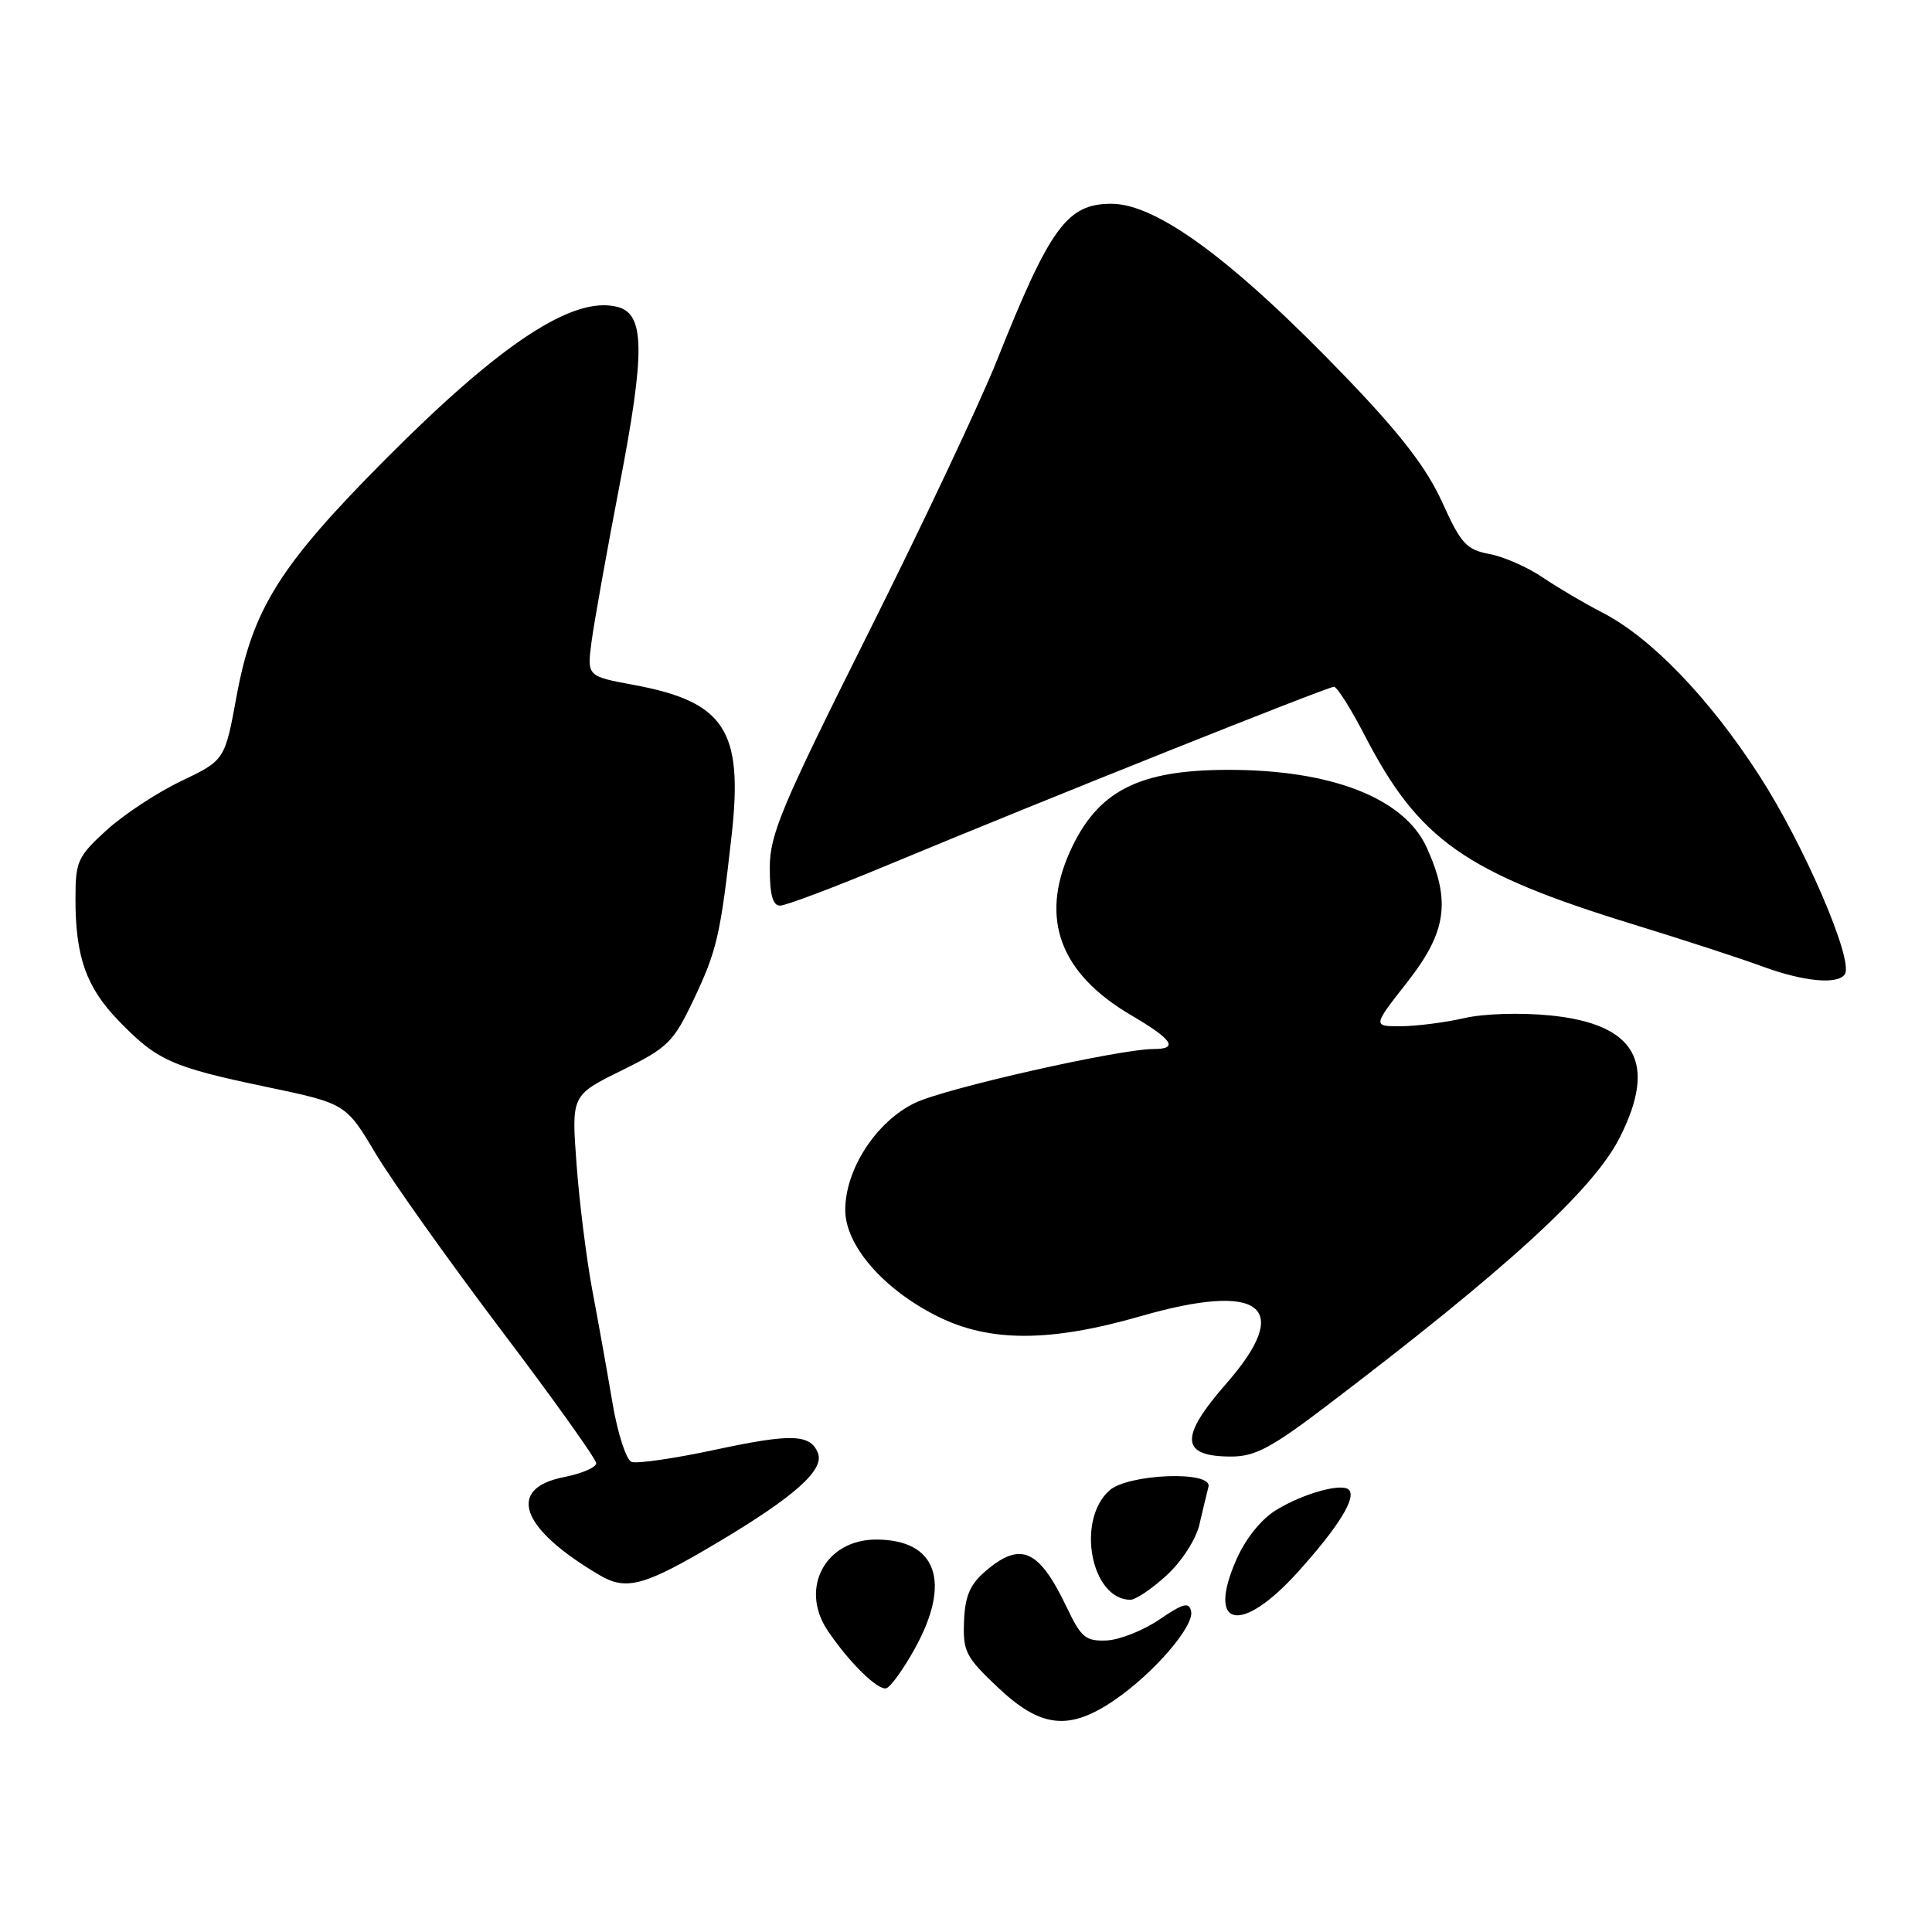 <?xml version="1.0" encoding="UTF-8" standalone="no"?>
<!DOCTYPE svg PUBLIC "-//W3C//DTD SVG 1.1//EN" "http://www.w3.org/Graphics/SVG/1.1/DTD/svg11.dtd" >
<svg xmlns="http://www.w3.org/2000/svg" xmlns:xlink="http://www.w3.org/1999/xlink" version="1.1" viewBox="0 0 256 256">
 <g >
 <path fill="currentColor"
d=" M 147.71 225.25 C 152.90 221.69 158.25 215.48 157.83 213.51 C 157.56 212.24 156.80 212.43 153.63 214.59 C 151.51 216.04 148.36 217.29 146.63 217.37 C 143.86 217.48 143.26 216.99 141.36 213.00 C 137.66 205.24 135.23 204.17 130.51 208.25 C 128.52 209.97 127.86 211.53 127.74 214.85 C 127.58 218.82 127.97 219.58 132.23 223.60 C 137.92 228.98 141.68 229.38 147.71 225.25 Z  M 121.23 218.43 C 126.11 209.59 124.12 204.00 116.09 204.00 C 109.37 204.00 105.92 210.44 109.65 216.03 C 112.45 220.22 116.35 224.05 117.45 223.70 C 118.03 223.51 119.73 221.14 121.23 218.43 Z  M 172.02 208.25 C 177.36 202.32 179.77 198.43 178.73 197.40 C 177.80 196.47 172.73 197.88 169.14 200.06 C 167.14 201.27 165.08 203.83 163.85 206.60 C 159.81 215.73 164.44 216.67 172.02 208.25 Z  M 154.57 208.75 C 156.59 206.90 158.46 204.00 158.93 202.00 C 159.38 200.07 159.92 197.82 160.13 197.00 C 160.66 194.84 149.45 195.28 146.98 197.51 C 142.57 201.51 144.58 211.92 149.76 211.98 C 150.46 211.99 152.62 210.54 154.57 208.75 Z  M 95.08 204.39 C 105.25 198.34 109.24 194.79 108.39 192.56 C 107.41 190.02 104.88 189.93 94.85 192.08 C 89.41 193.25 84.38 193.98 83.68 193.71 C 82.97 193.43 81.83 189.90 81.15 185.86 C 80.47 181.81 79.27 175.12 78.49 171.00 C 77.72 166.88 76.77 159.37 76.40 154.31 C 75.71 145.12 75.71 145.12 82.36 141.85 C 88.49 138.82 89.22 138.11 91.87 132.54 C 94.99 125.98 95.46 123.96 96.95 110.64 C 98.49 96.77 96.04 93.00 84.01 90.76 C 77.78 89.61 77.78 89.61 78.38 85.05 C 78.71 82.55 80.38 73.19 82.10 64.26 C 85.51 46.56 85.45 41.61 81.83 40.67 C 75.98 39.14 66.40 45.44 51.00 60.93 C 37.08 74.94 33.47 80.68 31.35 92.24 C 29.79 100.73 29.79 100.73 24.00 103.50 C 20.81 105.02 16.36 107.96 14.10 110.02 C 10.27 113.52 10.00 114.13 10.00 119.14 C 10.00 126.80 11.43 130.83 15.74 135.28 C 20.81 140.52 22.76 141.39 35.16 143.99 C 45.82 146.22 45.82 146.22 49.78 152.86 C 51.96 156.51 59.43 167.01 66.37 176.20 C 73.32 185.38 79.00 193.34 79.00 193.89 C 79.00 194.43 77.09 195.26 74.75 195.72 C 67.04 197.23 68.95 202.54 79.44 208.71 C 83.01 210.82 85.40 210.15 95.08 204.39 Z  M 175.72 186.33 C 199.62 168.17 211.10 157.67 214.60 150.78 C 219.67 140.80 216.77 135.68 205.41 134.55 C 201.46 134.16 196.58 134.31 194.00 134.91 C 191.53 135.48 187.78 135.96 185.68 135.98 C 181.87 136.00 181.87 136.00 186.43 130.19 C 191.68 123.51 192.28 119.42 189.05 112.31 C 186.08 105.76 176.44 101.99 162.70 102.01 C 150.80 102.02 145.38 104.83 141.76 112.87 C 137.77 121.77 140.47 128.99 149.85 134.50 C 155.37 137.74 156.22 139.00 152.88 139.00 C 148.31 139.00 125.27 144.20 121.24 146.14 C 116.11 148.61 112.00 154.92 112.00 160.33 C 112.00 165.03 117.06 170.86 124.26 174.44 C 131.14 177.87 139.14 177.86 151.15 174.40 C 167.18 169.79 171.42 173.13 162.50 183.32 C 156.24 190.47 156.41 193.00 163.14 193.00 C 166.29 193.00 168.46 191.85 175.72 186.33 Z  M 244.46 129.07 C 245.62 127.18 239.00 111.85 233.07 102.69 C 226.41 92.40 218.69 84.41 212.23 81.12 C 209.97 79.96 206.47 77.90 204.46 76.54 C 202.45 75.17 199.25 73.76 197.36 73.41 C 194.30 72.83 193.59 72.06 191.10 66.55 C 189.04 62.02 185.64 57.59 178.47 50.12 C 163.57 34.60 153.32 27.00 147.27 27.00 C 141.39 27.00 139.14 30.08 132.06 47.85 C 129.85 53.38 122.19 69.63 115.02 83.95 C 103.53 106.94 102.00 110.57 102.00 114.99 C 102.00 118.57 102.39 120.00 103.37 120.00 C 104.13 120.00 110.77 117.49 118.12 114.42 C 137.78 106.23 175.90 91.00 176.76 91.00 C 177.17 91.01 179.00 93.91 180.84 97.46 C 188.01 111.33 194.15 115.64 216.50 122.51 C 223.10 124.54 230.75 127.03 233.50 128.05 C 239.00 130.08 243.57 130.51 244.46 129.07 Z "/>
</g>
</svg>